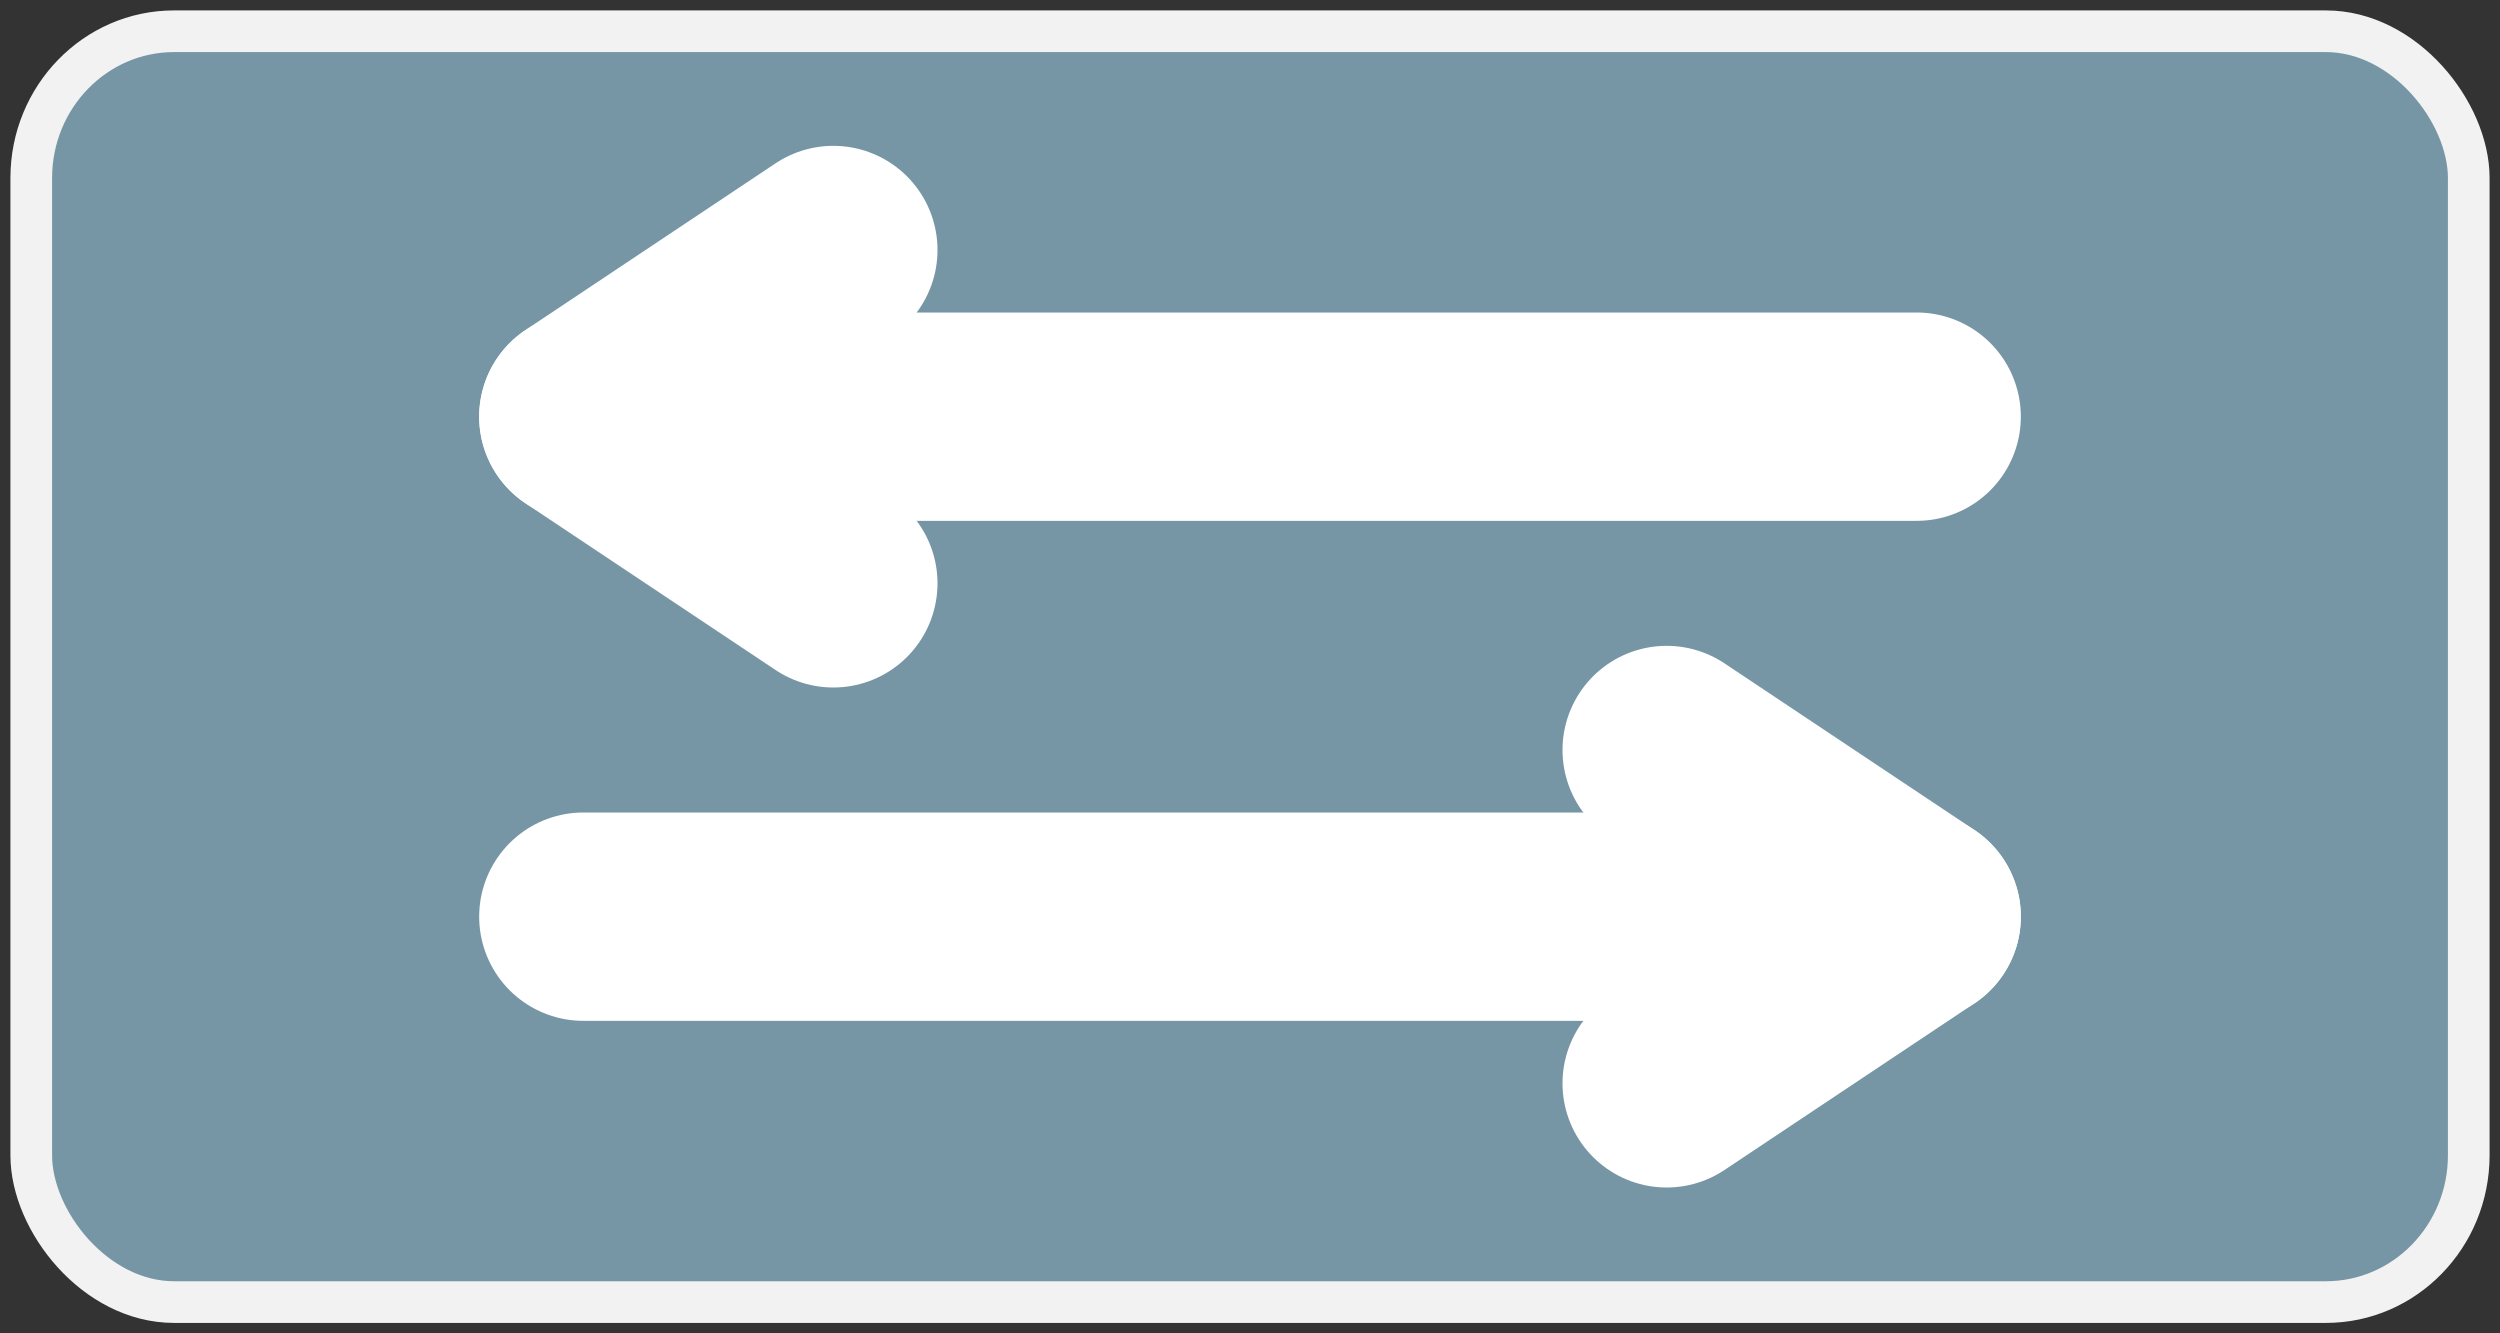<svg xmlns:dc="http://purl.org/dc/elements/1.1/" xmlns:cc="http://creativecommons.org/ns#" xmlns:rdf="http://www.w3.org/1999/02/22-rdf-syntax-ns#" xmlns="http://www.w3.org/2000/svg" width="120" height="64" version="1.1" id="svg16"><rect width="100%" height="100%" fill="#333333" stroke="none"/><g transform="translate(-533.816 -397.211)" id="g14"><rect style="color:#000;clip-rule:nonzero;display:inline;overflow:visible;visibility:visible;opacity:1;isolation:auto;mix-blend-mode:normal;color-interpolation:sRGB;color-interpolation-filters:linearRGB;solid-color:#000;solid-opacity:1;fill:#7696a6;fill-opacity:1;fill-rule:nonzero;stroke:#f2f2f2;stroke-width:2;stroke-linecap:round;stroke-linejoin:bevel;stroke-miterlimit:4;stroke-dasharray:none;stroke-dashoffset:0;stroke-opacity:1;marker:none;color-rendering:auto;image-rendering:auto;shape-rendering:auto;text-rendering:auto;enable-background:accumulate" width="117" height="61" x="535.316" y="398.711" rx="6.857" ry="7.048" id="rect6"/><g id="g886" transform="translate(-4 37)"><path style="fill:none;stroke:#fff;stroke-width:10;stroke-linecap:round;stroke-linejoin:round;stroke-miterlimit:4;stroke-dasharray:none;stroke-opacity:1" d="m577.816 372.211-12 8 12 8" id="path854"/><path style="fill:none;stroke:#fff;stroke-width:10;stroke-linecap:round;stroke-linejoin:round;stroke-miterlimit:4;stroke-dasharray:none;stroke-opacity:1" d="M565.816 380.211h64" id="path856"/><path style="fill:none;stroke:#fff;stroke-width:10;stroke-linecap:round;stroke-linejoin:round;stroke-miterlimit:4;stroke-dasharray:none;stroke-opacity:1" d="m617.816 396.211 12 8-12 8" id="path854-7"/><path style="fill:none;stroke:#fff;stroke-width:10;stroke-linecap:round;stroke-linejoin:round;stroke-miterlimit:4;stroke-dasharray:none;stroke-opacity:1" d="M629.816 404.211h-64" id="path856-5"/></g></g></svg>